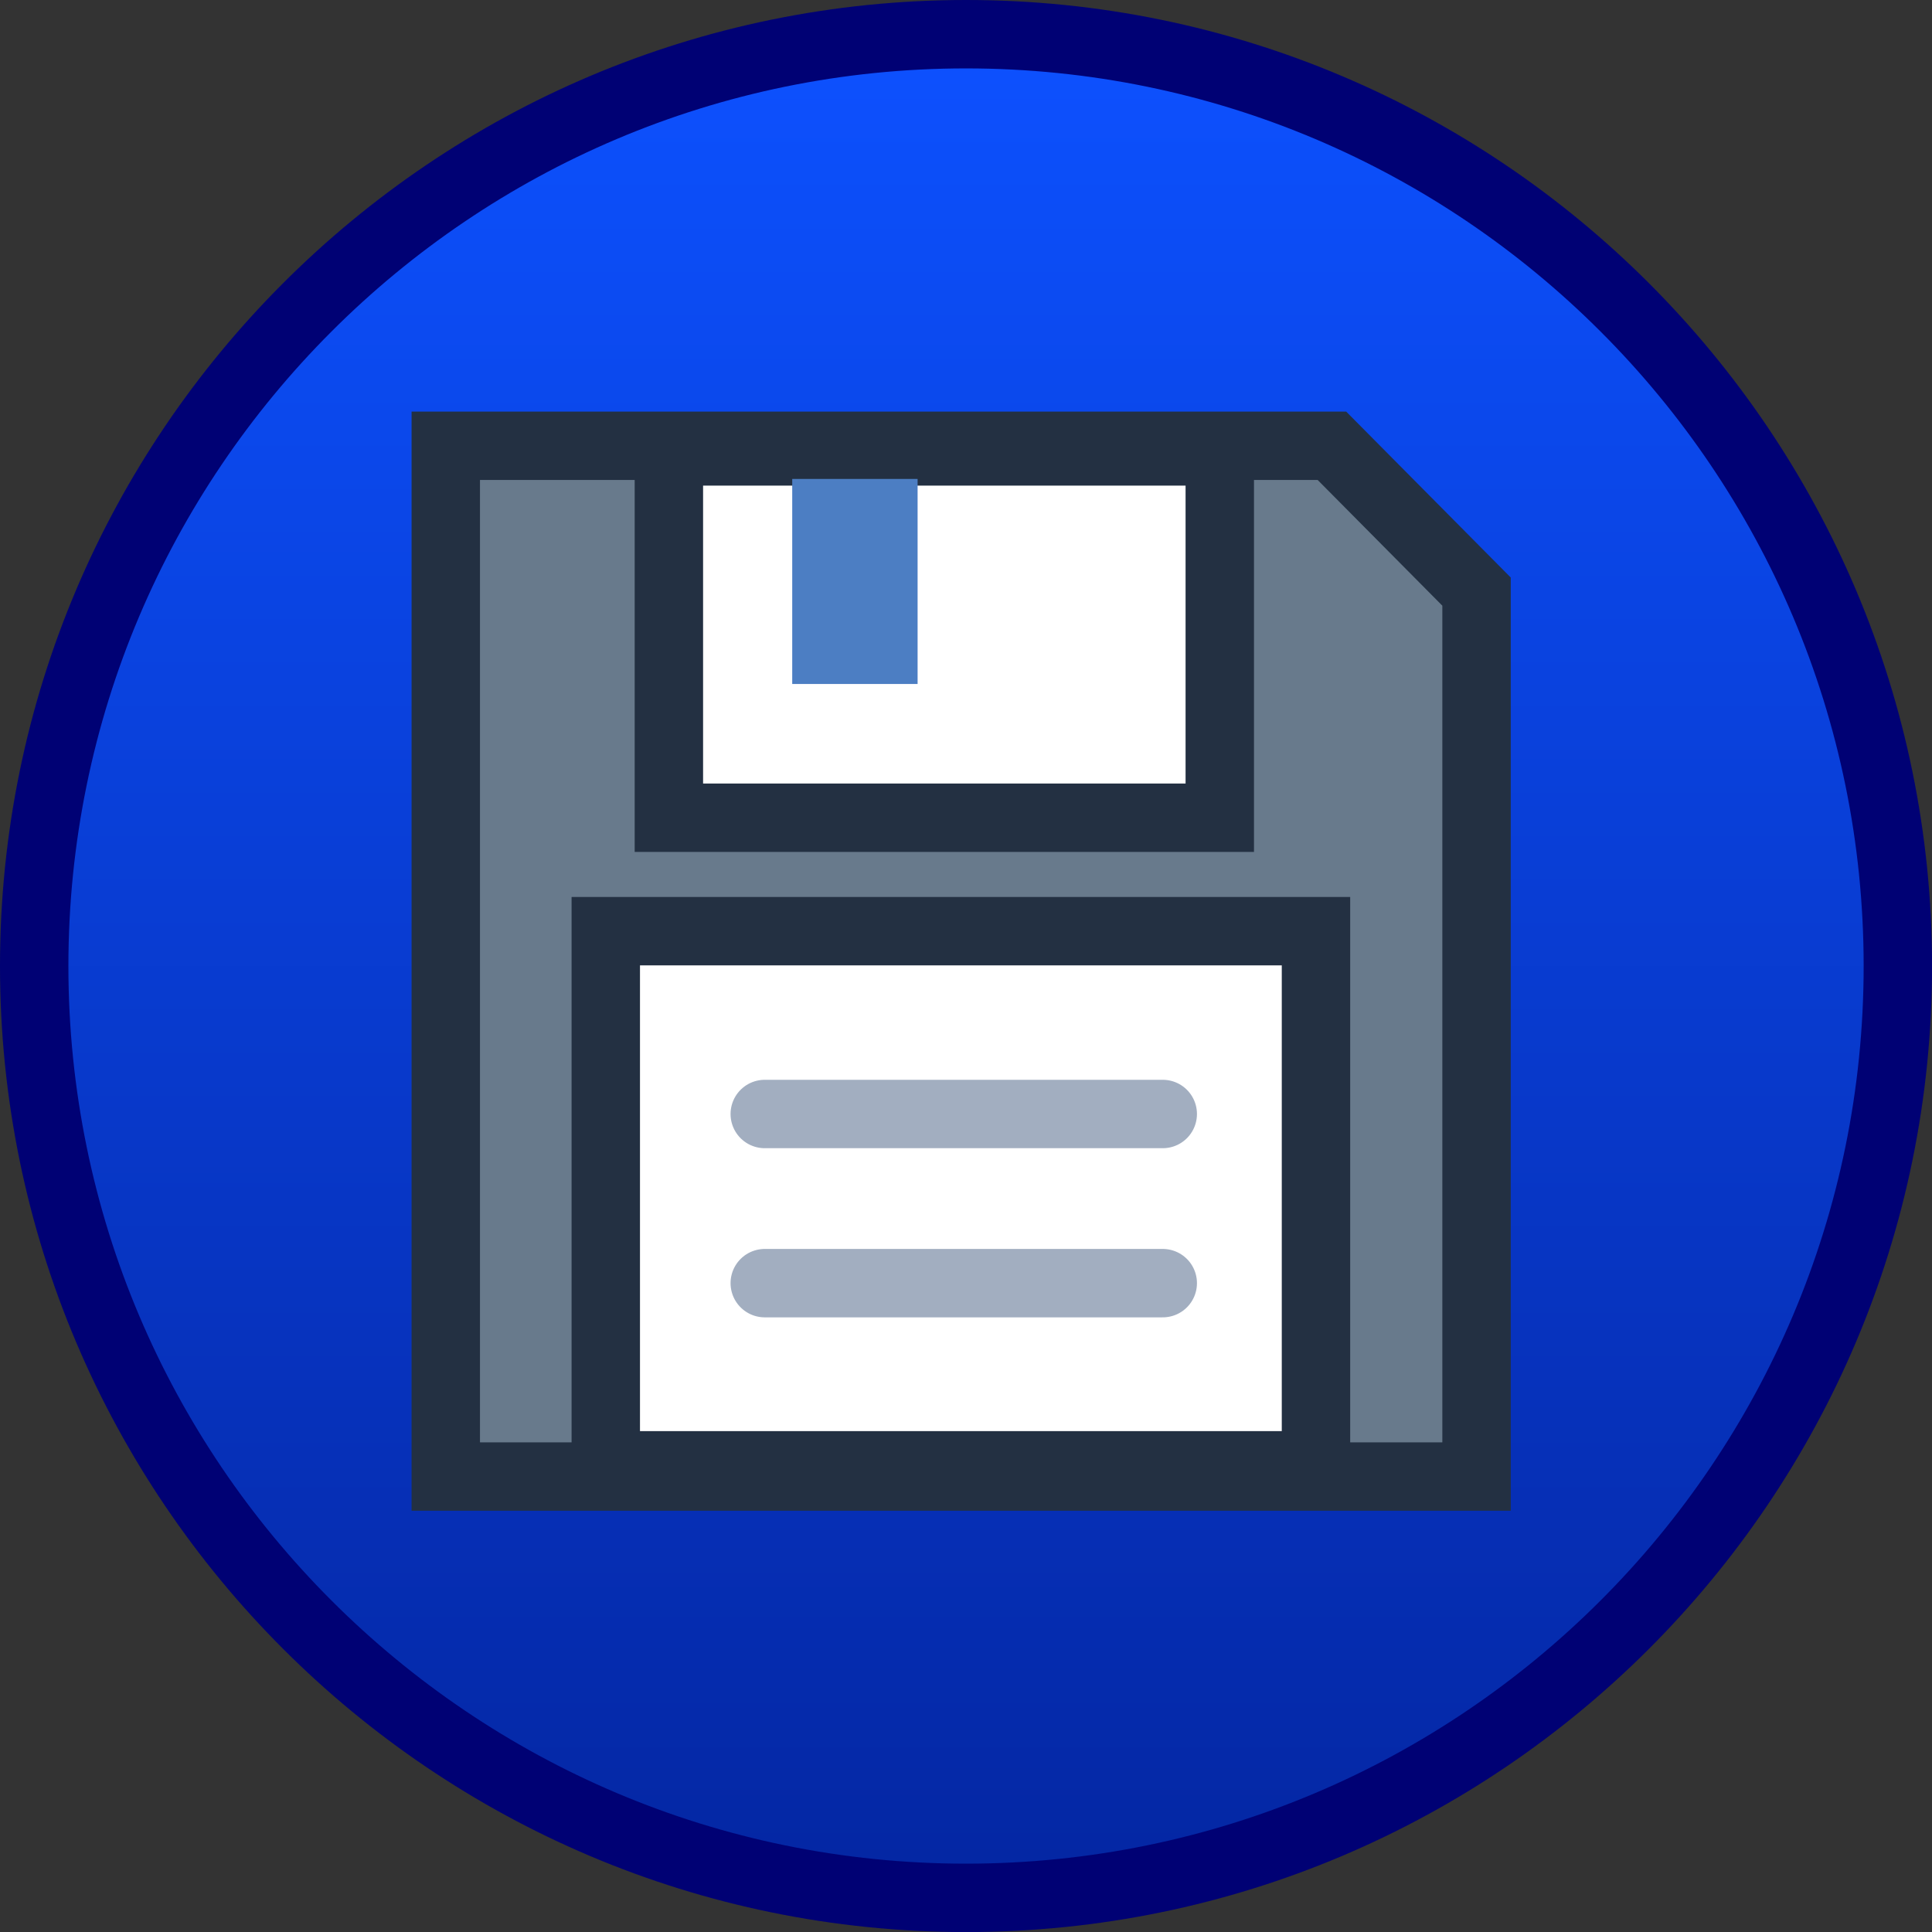 <svg version="1.1" xmlns="http://www.w3.org/2000/svg" xmlns:xlink="http://www.w3.org/1999/xlink" width="35.305" height="35.305" viewBox="0,0,35.305,35.305"><rect x="0" y="0" width="35.305" height="35.305" fill="#333333" stroke="none"/><defs><linearGradient x1="240.089" y1="163.061" x2="240.089" y2="197.117" gradientUnits="userSpaceOnUse" id="color-1"><stop offset="0" stop-color="#0d51ff"/><stop offset="1" stop-color="#0426a2"/></linearGradient></defs><g transform="translate(-222.436,-162.436)"><g data-paper-data="{&quot;isPaintingLayer&quot;:true}" fill-rule="nonzero" stroke-linejoin="miter" stroke-miterlimit="10" stroke-dasharray="" stroke-dashoffset="0" style="mix-blend-mode: normal"><path d="M240.089,163.061c4.698,0 8.955,1.908 12.037,4.991c3.083,3.082 4.991,7.339 4.991,12.037c0,4.698 -1.908,8.955 -4.991,12.037c-3.082,3.083 -7.339,4.991 -12.037,4.991c-4.698,0 -8.955,-1.908 -12.037,-4.991c-3.083,-3.082 -4.991,-7.339 -4.991,-12.037c0,-4.698 1.908,-8.955 4.991,-12.037c3.082,-3.083 7.339,-4.991 12.037,-4.991z" data-paper-data="{&quot;origPos&quot;:null}" fill="url(#color-1)" stroke="#000174" stroke-width="1.25" stroke-linecap="butt"/><path d="M249.418,173.247v16.171h-18.836v-18.836h16.193z" fill="#687a8c" stroke="#233042" stroke-width="1.25" stroke-linecap="butt"/><path d="M246.484,179.452v9.761h-12.978v-9.761z" fill="#ffffff" stroke="#233042" stroke-width="1.25" stroke-linecap="butt"/><path d="M244.726,170.685v6.694h-10.067v-6.694z" fill="#ffffff" stroke="#233042" stroke-width="1.25" stroke-linecap="butt"/><path d="M239.204,171.188v3.747h-2.291v-3.747z" fill="#4c7ec3" stroke="none" stroke-width="0" stroke-linecap="butt"/><path d="M243.684,185.884h-7.273" fill="none" stroke="#a2aec0" stroke-width="1.25" stroke-linecap="round"/><path d="M243.684,182.793h-7.273" fill="none" stroke="#a2aec0" stroke-width="1.25" stroke-linecap="round"/></g></g></svg>